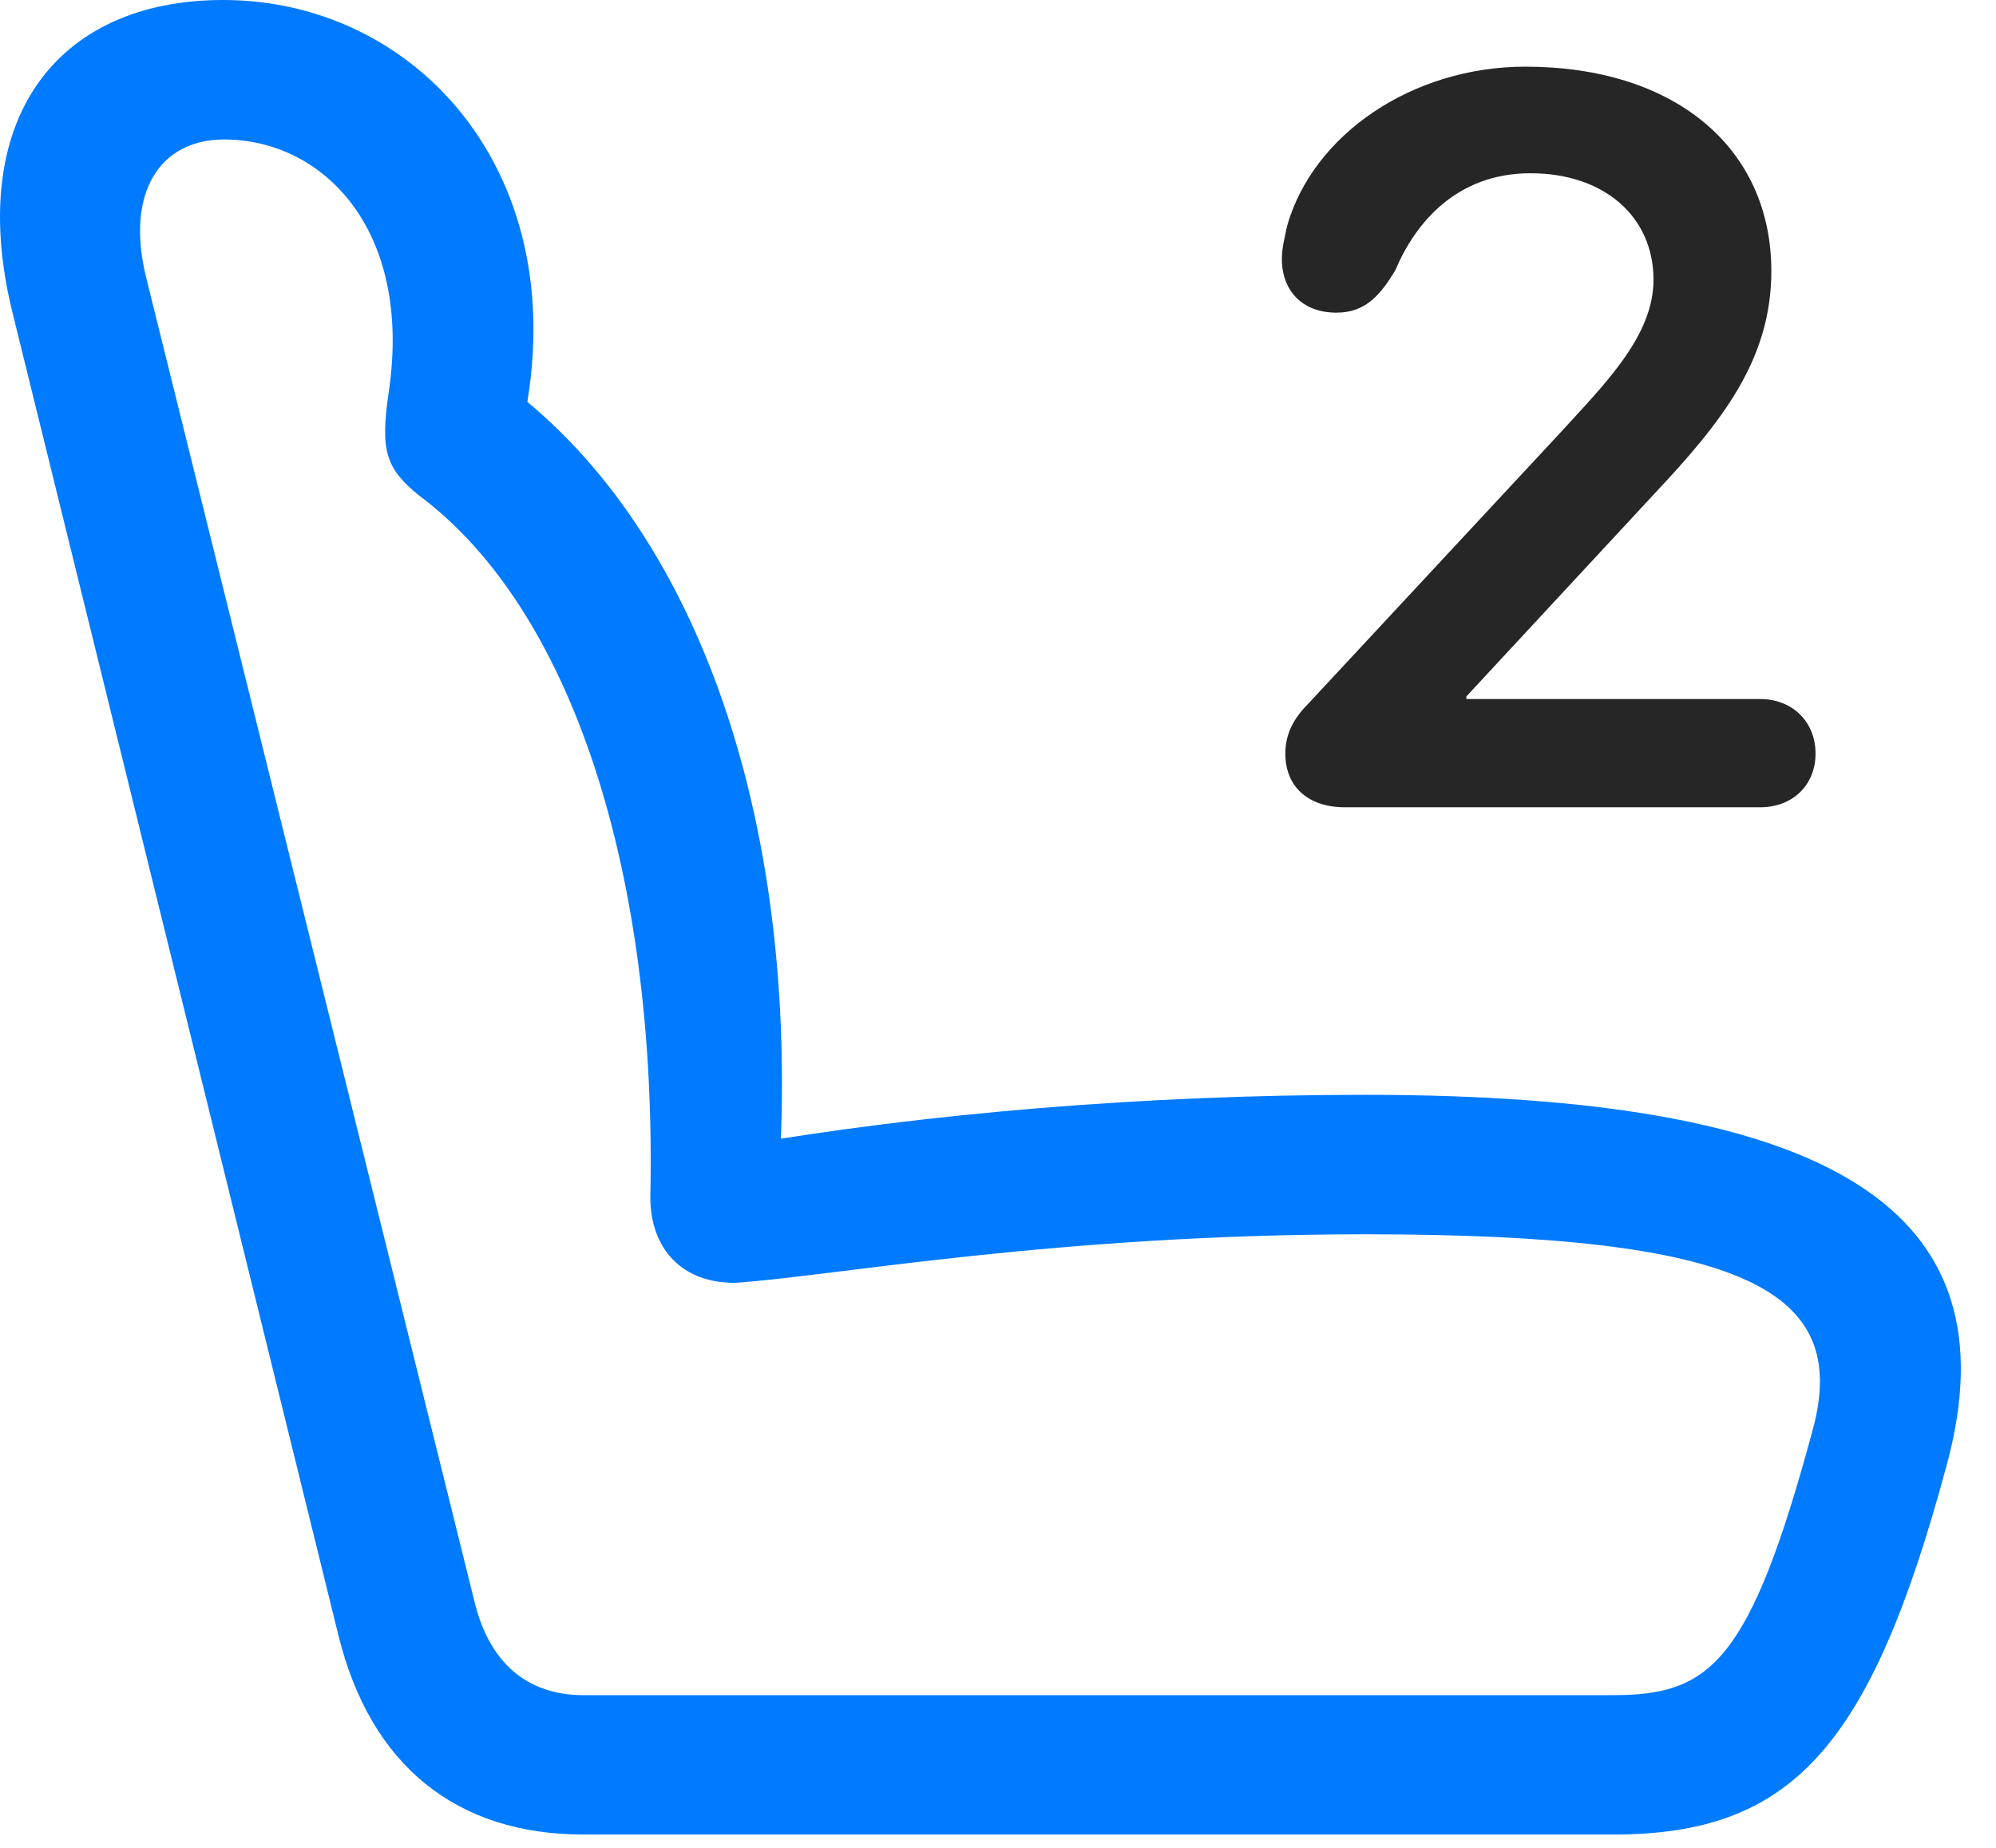 <svg width="27" height="25" viewBox="0 0 27 25" fill="none" xmlns="http://www.w3.org/2000/svg">
<path d="M26.328 19.84C27.289 16.336 24.734 14.812 18.465 14.812C15.511 14.812 12.535 15.059 9.969 15.504L10.519 16.195C10.894 11.215 9.453 7.055 6.722 5.121L6.945 6.258C8.011 2.613 5.773 0 3.019 0C0.746 0 -0.473 1.641 0.172 4.242L4.578 22.125C5.011 23.883 6.172 24.82 7.894 24.82H21.816C24.23 24.82 25.297 23.66 26.328 19.84ZM24.523 19.336C23.668 22.512 23.129 22.934 21.816 22.934H7.894C7.121 22.934 6.617 22.488 6.418 21.668L1.976 3.75C1.695 2.602 2.164 1.887 3.031 1.887C4.367 1.887 5.586 3.105 5.258 5.309C5.14 6.105 5.222 6.34 5.668 6.703C7.73 8.238 8.89 11.789 8.797 16.195C8.797 16.91 9.242 17.367 9.957 17.355C11.293 17.262 14.293 16.699 18.465 16.699C23.609 16.699 25.027 17.461 24.523 19.336Z" fill="#007AFF"/>
<path d="M18.195 10.922H23.809C24.254 10.922 24.559 10.617 24.559 10.195C24.559 9.762 24.242 9.457 23.809 9.457H19.836V9.422L22.379 6.68C23.281 5.719 23.961 4.875 23.961 3.668C23.961 2.004 22.66 0.902 20.633 0.902C19.109 0.902 17.762 1.816 17.41 3.059C17.375 3.234 17.34 3.352 17.34 3.504C17.34 3.938 17.621 4.23 18.078 4.23C18.477 4.23 18.676 3.984 18.875 3.656C19.145 3.012 19.707 2.344 20.703 2.344C21.699 2.344 22.367 2.93 22.367 3.785C22.367 4.547 21.711 5.191 21.102 5.859L17.691 9.527C17.492 9.727 17.387 9.938 17.387 10.195C17.387 10.641 17.691 10.922 18.195 10.922Z" fill="black" fill-opacity="0.85"/>
</svg>
